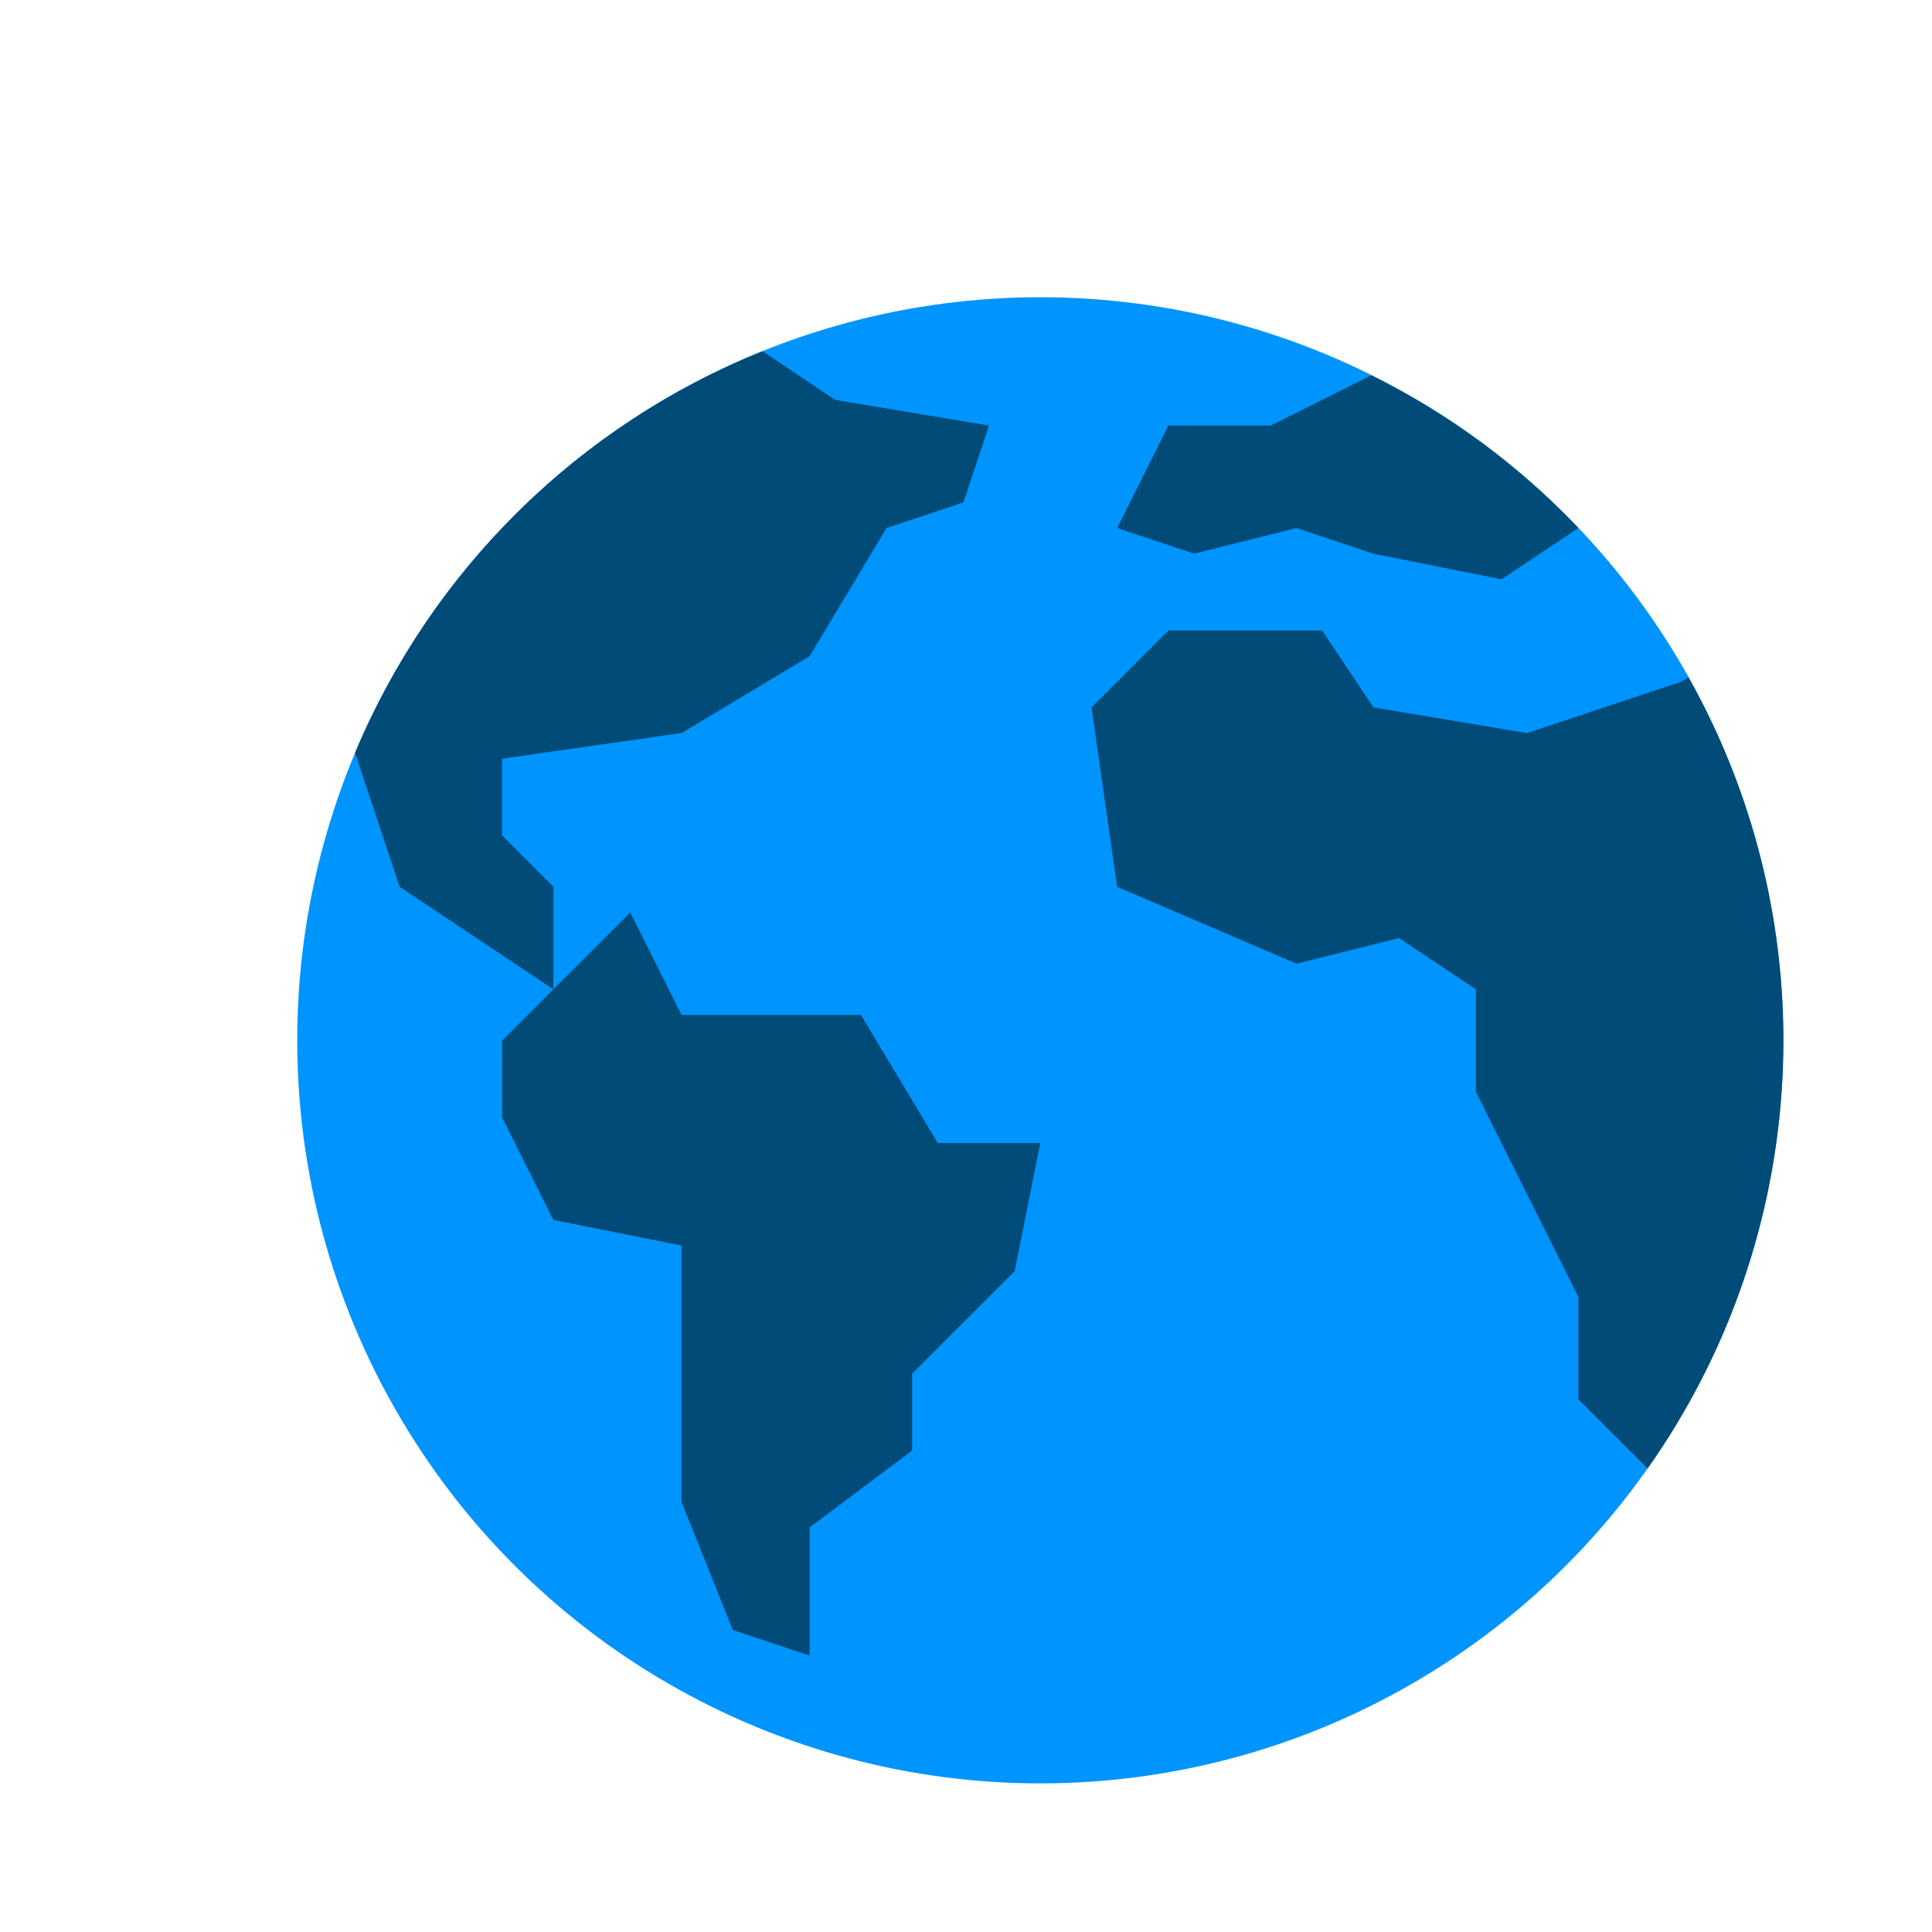 <?xml version="1.0" encoding="UTF-8"?>
<svg width="52px" height="52px" viewBox="0 0 52 52" version="1.1" xmlns="http://www.w3.org/2000/svg">
    <!-- Generator: Sketch 57.1 (83088) - https://sketch.com -->
    <title>Icon/Menu/Map</title>
    <desc>Created with Sketch.</desc>
    <defs>
        <filter x="-10.0%" y="-10.0%" width="120.0%" height="120.0%" filterUnits="objectBoundingBox" id="filter-1">
            <feOffset dx="2" dy="2" in="SourceAlpha" result="shadowOffsetOuter1"></feOffset>
            <feColorMatrix values="0 0 0 0 1   0 0 0 0 0.847   0 0 0 0 0.82  0 0 0 1 0" type="matrix" in="shadowOffsetOuter1" result="shadowMatrixOuter1"></feColorMatrix>
            <feMerge>
                <feMergeNode in="shadowMatrixOuter1"></feMergeNode>
                <feMergeNode in="SourceGraphic"></feMergeNode>
            </feMerge>
        </filter>
    </defs>
    <g id="Icon/Menu/Map" stroke="none" stroke-width="1" fill="none" fill-rule="evenodd">
        <g id="worldwide" filter="url(#filter-1)" transform="translate(6, 6)">
            <circle id="Oval" fill="#0094FF" cx="20" cy="20" r="20"></circle>
            <path d="M8.963,16.558 L10.343,19.317 L15.171,19.317 L17.24,22.765 L19.999,22.765 L19.309,26.214 L16.55,28.973 L16.55,31.042 L13.791,33.111 L13.791,36.559 L11.722,35.87 L10.343,32.421 L10.343,25.524 L6.894,24.834 L5.515,22.076 L5.515,20.006 L6.894,18.627 L8.963,16.558 Z M27.585,8.971 L28.965,11.04 L33.103,11.73 L37.241,10.351 L37.448,10.233 C41.213,16.95 40.784,25.233 36.345,31.524 L34.482,29.662 L34.482,26.903 L33.103,24.145 L31.724,21.386 L31.724,18.627 L29.654,17.248 L26.896,17.937 L22.068,15.868 L21.378,11.04 L23.447,8.971 L27.585,8.971 Z M12.522,1.453 L14.481,2.764 L18.619,3.454 L17.929,5.523 L15.86,6.212 L13.791,9.661 L10.343,11.73 L5.515,12.42 L5.515,14.489 L6.894,15.868 L6.894,18.627 L4.825,17.248 L2.756,15.868 L1.556,12.261 C3.622,7.339 7.57,3.447 12.522,1.453 Z M28.909,2.102 C30.995,3.133 32.881,4.525 34.482,6.212 L32.413,7.592 L28.965,6.902 L26.896,6.212 L24.137,6.902 L22.068,6.212 L23.447,3.454 L26.206,3.454 L28.909,2.102 Z" id="Combined-Shape" fill="#004B78" fill-rule="nonzero"></path>
        </g>
    </g>
</svg>